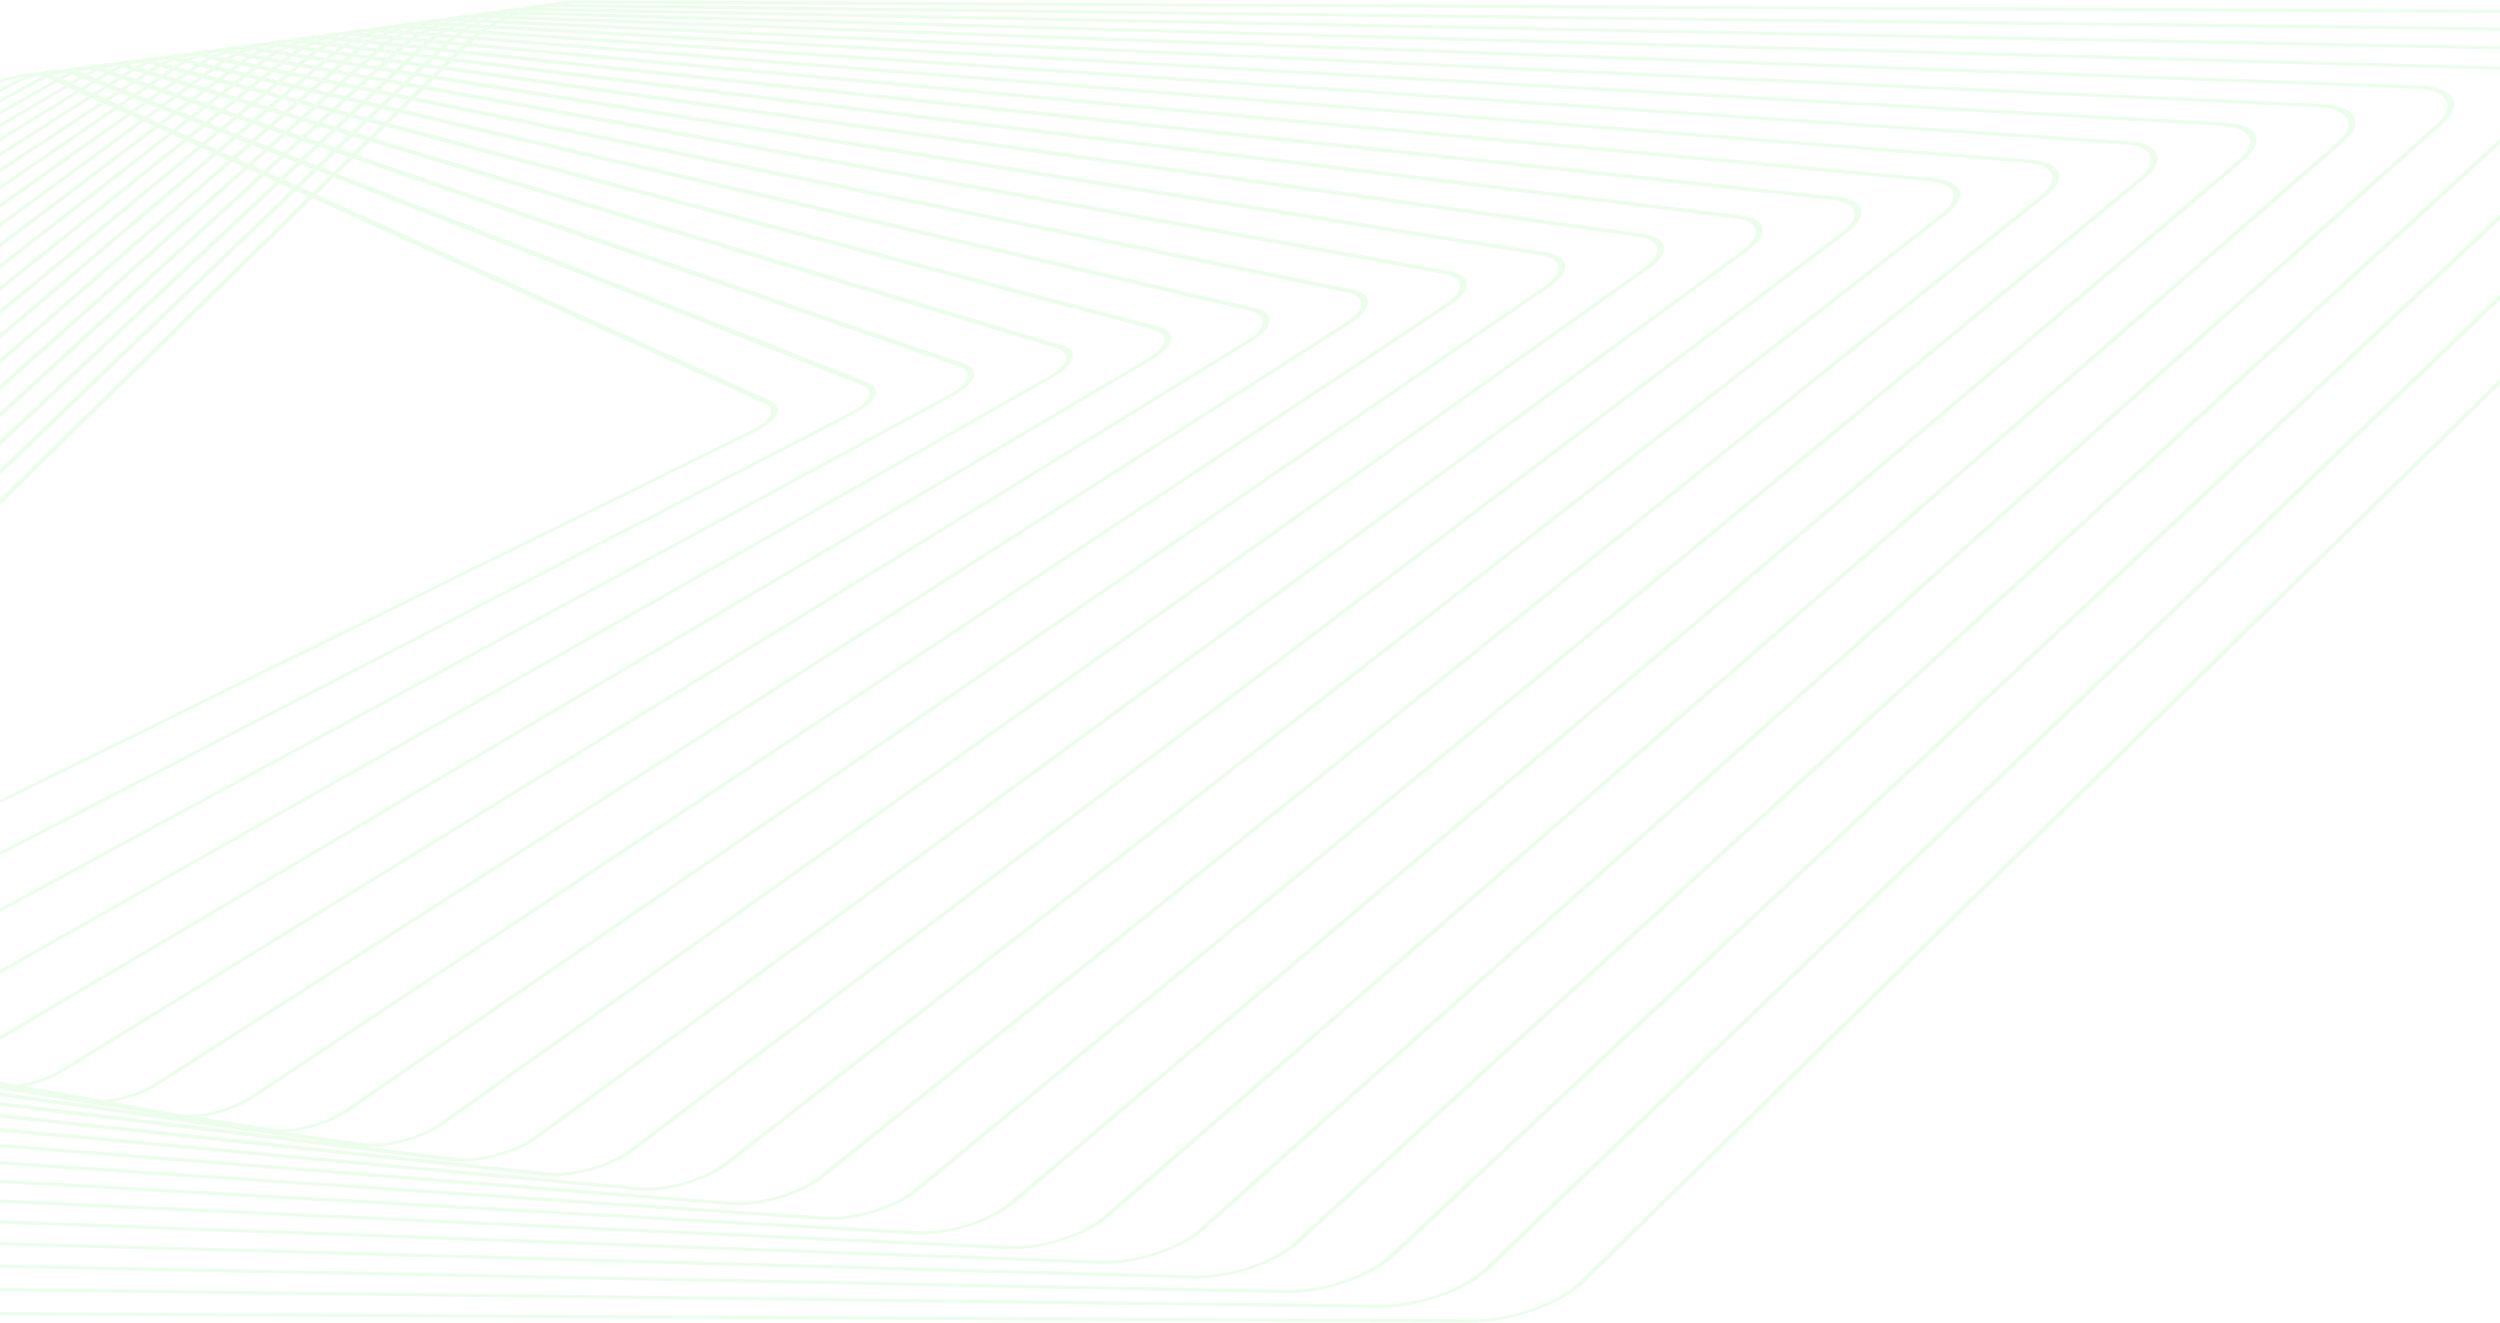 <svg width="1440" height="762" viewBox="0 0 1440 762" fill="none" xmlns="http://www.w3.org/2000/svg">
<path fill-rule="evenodd" clip-rule="evenodd" d="M-677.774 379.025C-686.124 383.136 -691.016 388.19 -690.504 392.209C-690.268 394.024 -688.91 395.548 -686.579 396.61L-675.539 401.622C-678.179 404.162 -679.518 406.71 -679.241 408.924C-678.971 410.955 -677.366 412.606 -674.573 413.709L-663.974 417.881C-666.864 420.57 -668.309 423.271 -668.013 425.642L-668.014 425.635C-667.726 427.892 -665.853 429.68 -662.586 430.805L-652.526 434.26C-655.598 437.078 -657.149 439.916 -656.835 442.373L-656.852 442.377C-656.529 444.856 -654.373 446.769 -650.598 447.907L-641.244 450.722C-644.442 453.634 -646.02 456.547 -645.693 459.107C-645.349 461.826 -642.893 463.86 -638.594 464.999L-630.038 467.261C-633.298 470.252 -634.915 473.242 -634.584 475.857C-634.212 478.764 -631.388 480.979 -626.607 482.095L-618.951 483.878C-622.228 486.923 -623.853 489.969 -623.51 492.609C-623.118 495.749 -619.959 498.082 -614.622 499.184L-607.939 500.555C-611.178 503.634 -612.783 506.71 -612.451 509.373C-612.02 512.755 -608.527 515.2 -602.619 516.268L-597.014 517.282C-600.214 520.38 -601.75 523.431 -601.411 526.135L-601.413 526.128C-600.958 529.757 -597.129 532.326 -590.634 533.357L-586.154 534.071C-589.257 537.168 -590.74 540.21 -590.404 542.906C-589.91 546.777 -585.73 549.453 -578.649 550.446L-575.354 550.907C-578.329 553.99 -579.747 557.01 -579.415 559.681C-578.894 563.741 -574.253 566.609 -566.664 567.536L-564.597 567.789C-567.434 570.842 -568.78 573.829 -568.443 576.462C-567.897 580.774 -562.869 583.747 -554.68 584.618L-553.865 584.705C-556.55 587.719 -557.817 590.662 -557.486 593.253L-557.469 593.249C-556.91 597.726 -551.696 600.778 -543.167 601.661C-545.678 604.617 -546.854 607.497 -546.53 610.038C-545.959 614.538 -540.873 617.62 -532.485 618.609C-534.86 621.51 -535.935 624.3 -535.609 626.832C-535.024 631.361 -530.056 634.478 -521.795 635.571C-524.014 638.413 -525.006 641.143 -524.687 643.626L-524.706 643.624C-524.122 648.191 -519.24 651.34 -511.11 652.529C-513.193 655.316 -514.113 657.992 -513.799 660.43L-513.782 660.425C-513.217 664.949 -508.325 668.179 -500.387 669.476C-502.334 672.211 -503.191 674.835 -502.895 677.228L-502.912 677.233C-502.322 681.779 -497.52 685.047 -489.683 686.433C-491.514 689.116 -492.308 691.686 -492.007 694.032C-491.43 698.618 -486.708 701.913 -478.972 703.38C-480.693 706.012 -481.432 708.536 -481.137 710.84L-481.154 710.844C-480.565 715.461 -475.907 718.793 -468.259 720.339C-469.87 722.918 -470.556 725.388 -470.266 727.648C-469.677 732.297 -465.101 735.667 -457.553 737.29C-459.063 739.821 -459.703 742.247 -459.427 744.472L-459.429 744.465C-458.555 751.277 -449.392 755.383 -434.912 755.453L846.797 761.814C858.023 761.87 871.054 759.51 883.48 755.152C895.907 750.801 906.232 744.985 912.562 738.772L1635.24 29.982C1639.75 25.563 1641.87 21.25 1641.41 17.508C1640.55 10.698 1631.39 6.585 1616.91 6.514L335.201 0.153C328.736 0.121 321.674 0.893 314.473 2.384C309.766 2.685 304.827 3.373 299.82 4.417C295.062 4.715 290.112 5.419 285.165 6.459C280.467 6.737 275.511 7.424 270.477 8.49C265.808 8.756 260.871 9.439 255.85 10.509C251.146 10.768 246.211 11.464 241.277 12.521C236.585 12.758 231.58 13.446 226.479 14.556C221.89 14.781 216.984 15.454 211.975 16.546C207.333 16.754 202.346 17.437 197.249 18.563C192.665 18.759 187.722 19.435 182.658 20.561C177.998 20.744 173.014 21.438 168.033 22.554C163.392 22.718 158.406 23.409 153.421 24.534C148.87 24.674 143.888 25.343 138.752 26.516C134.164 26.646 129.185 27.331 124.206 28.474C119.705 28.57 114.713 29.228 109.538 30.432C105.291 30.51 100.577 31.108 95.674 32.211C95.415 32.269 95.156 32.329 94.898 32.389C90.365 32.457 85.354 33.135 80.341 34.32C75.821 34.362 70.786 35.035 65.748 36.238C61.253 36.255 56.208 36.923 51.156 38.142C46.696 38.136 41.651 38.796 36.596 40.028C32.169 39.996 27.122 40.648 22.058 41.891C13.794 41.779 3.199 44.141 -5.51 48.423L-677.774 379.025ZM15.005 44.015C8.985 44.666 2.261 46.518 -3.5 49.349L-675.731 379.942C-682.887 383.459 -687.068 387.784 -686.624 391.221C-686.433 392.774 -685.272 394.077 -683.267 394.982L-673.135 399.583C-671.435 398.296 -669.414 397.035 -667.117 395.848L7.55 47.24C9.904 46.024 12.418 44.944 15.005 44.015ZM-670.985 400.559C-669.368 399.237 -667.339 397.931 -664.946 396.693L9.686 48.089C13.185 46.283 17.09 44.828 21.02 43.783C22.249 43.834 23.41 43.953 24.48 44.144C23.149 44.74 21.854 45.377 20.609 46.051L-650.913 409.672L-670.985 400.559ZM-673.211 402.679C-674.815 404.506 -675.581 406.307 -675.378 407.941C-675.158 409.688 -673.77 411.11 -671.375 412.061L-661.593 415.911C-660.106 414.805 -658.382 413.715 -656.442 412.666L-654.056 411.374L-673.211 402.679ZM-652.032 412.293L-654.161 413.445C-656.157 414.526 -657.891 415.657 -659.33 416.802L-638.117 425.153L-631.702 421.522L-652.032 412.293ZM-629.676 422.442L-635.963 426.001L-614.82 434.323L-609.901 431.419L-629.676 422.442ZM-606.908 429.651L-626.61 420.706L32.872 47.391L37.149 49.332L-606.908 429.651ZM-607.857 432.346L-612.651 435.177L-592.13 443.255L-588.603 441.087L-607.857 432.346ZM-585.679 439.29L-604.865 430.579L39.197 50.262L43.77 52.338L-585.679 439.29ZM-586.545 442.021L-589.949 444.114L-569.988 451.971L-567.761 450.548L-586.545 442.021ZM-564.904 448.723L-583.622 440.224L45.827 53.272L50.68 55.475L-564.904 448.723ZM-565.694 451.487L-567.801 452.832L-548.362 460.485L-547.35 459.814L-565.694 451.487ZM-544.555 457.962L-562.837 449.661L52.746 56.414L57.846 58.729L-544.555 457.962ZM-545.268 460.759L-546.161 461.351L-529.628 467.859L-545.268 460.759ZM-524.597 467.023L-542.474 458.907L59.933 59.677L65.261 62.096L-524.597 467.023ZM-505.011 475.916L-522.506 467.973L67.347 63.043L72.903 65.565L-505.011 475.916ZM-485.773 484.65L-502.905 476.872L75.019 66.526L80.747 69.126L-485.773 484.65ZM-477.958 488.199L-483.64 485.619L82.886 70.098L88.801 72.783L-466.257 492.805L-477.958 488.199ZM-419.159 514.895L-423.663 512.85L-416.395 515.346L-412.292 516.962L-419.159 514.895ZM-422.199 516.627L-414.184 520.265L-415.603 521.437L-434.433 516.457L-431.251 513.903L-422.199 516.627ZM-448.564 504.659L-439.489 508.778L-449.849 505.661L-448.564 504.659ZM-451.812 503.184L-450.73 503.675L-452.322 504.917L-471.285 499.211L-468.818 497.344L-451.812 503.184ZM-481.348 489.776L-476.745 491.866L-487.242 488.261L-486.527 487.737L-481.348 489.776ZM-411.992 521.261L-406.023 523.97L-413.03 522.117L-411.992 521.261ZM-393.906 526.361L-401.88 522.741L-392.843 525.46L-393.906 526.361ZM-389.614 528.309L-391.692 527.366L-390.335 526.214L-383.773 528.188L-373.731 532.142L-374.056 532.424L-389.614 528.309ZM-392.69 530.023L-394.317 529.592L-398.173 532.862L-379.542 537.201L-378.629 536.406L-392.69 530.023ZM-376.398 537.419L-376.864 537.824L-374.072 538.475L-376.398 537.419ZM-360.017 541.747L-374.051 535.375L-373.678 535.05L-356.026 539.718L-358.654 542.065L-360.017 541.747ZM-363.077 543.466L-361.185 544.325L-365.305 548.003L-384.12 544.141L-379.067 539.742L-363.077 543.466ZM-358.929 545.349L-343.935 552.156L-344.144 552.347L-362.538 548.571L-358.929 545.349ZM-341.666 550.079L-349.025 546.738L-340.248 548.782L-341.666 550.079ZM-330.508 555.146L-339.4 551.108L-337.546 549.411L-320.043 553.488L-323.374 556.61L-330.508 555.146ZM-333.544 556.872L-326.882 559.897L-330.437 563.228L-348.979 559.874L-343.472 554.835L-333.544 556.872ZM-324.603 560.931L-312.328 566.503L-327.602 563.741L-324.603 560.931ZM-307.816 565.448L-321.062 559.434L-304.985 562.734L-307.816 565.448ZM-300.965 568.559L-305.523 566.489L-302.202 563.305L-286.258 566.577L-285.074 567.044L-288.853 570.75L-300.965 568.559ZM-303.992 570.288L-308.612 569.452L-314.5 575.099L-296.25 578.005L-293.321 575.132L-303.992 570.288ZM-291.159 573.011L-292.631 572.343L-290.812 572.672L-291.159 573.011ZM-291.003 576.184L-293.334 578.469L-281.99 580.275L-291.003 576.184ZM-271.47 581.951L-288.841 574.063L-287.95 573.19L-253.745 579.377L-247.947 581.66C-252.073 582.85 -256.262 583.574 -260.046 583.77L-271.47 581.951ZM-274.44 583.703L-273.782 584.002C-270.922 585.304 -266.853 585.824 -262.225 585.648L-221.238 592.174L-220.433 592.491C-217.728 593.555 -214.145 594.019 -210.111 593.946L-167.966 600.656L-167.049 600.971C-164.565 601.826 -161.461 602.235 -158.004 602.242L-114.763 609.127L-113.702 609.446C-111.477 610.117 -108.834 610.469 -105.929 610.534L-61.413 617.622L-60.303 617.915C-58.4 618.42 -56.235 618.716 -53.89 618.82L-8.408 626.062L-6.974 626.396C-5.383 626.765 -3.634 627.003 -1.769 627.119L45.006 634.566L46.424 634.857C47.597 635.097 48.843 635.272 50.151 635.385L92.686 642.158L-301.991 586.96L-295.286 580.384L-274.44 583.703ZM-254.078 584.72C-251.27 584.206 -248.4 583.491 -245.58 582.591L-230.73 588.437L-254.078 584.72ZM-238.474 579.862L-217.439 583.667L-234.347 577.861L-236.956 579.144C-237.456 579.39 -237.962 579.629 -238.474 579.862ZM-230.074 575.76L-216.197 578.608L-228.4 574.937L-230.074 575.76ZM-230.889 574.25L-232.815 575.197L-235.93 574.558L-249.341 569.953L-230.889 574.25ZM-223.118 572.339L-182.338 583.123L-180.031 583.66L490.301 237.288C497.274 233.683 501.162 229.489 500.733 226.041L500.716 226.046C500.496 224.298 499.108 222.877 496.715 221.932L192.366 102.115L182.222 112.064L444.115 230.963C446.446 232.026 447.804 233.549 448.039 235.358C448.55 239.377 443.677 244.433 435.291 248.547L-223.118 572.339ZM180.038 114.206L440.785 232.589C442.789 233.495 443.967 234.793 444.159 236.346L444.177 236.348C444.605 239.79 440.423 244.114 433.268 247.639L-225.644 571.671L-265.463 561.141L-273.27 558.792L180.038 114.206ZM179.901 111.01L189.943 101.161L182.663 98.295L172.777 107.776L179.901 111.01ZM170.56 109.903L177.716 113.152L-275.864 558.011L-291.711 553.243L170.56 109.903ZM170.484 106.735L180.268 97.352L173.078 94.521L163.452 103.542L170.484 106.735ZM161.2 105.653L168.267 108.862L-294.282 552.469L-310.4 547.62L161.2 105.653ZM161.174 102.508L170.696 93.584L163.606 90.792L154.242 99.361L161.174 102.508ZM151.953 101.455L158.921 104.619L-312.96 546.849L-329.355 541.916L151.953 101.455ZM151.969 98.329L161.228 89.856L154.236 87.103L145.138 95.228L151.969 98.329ZM142.812 97.305L149.681 100.423L-331.907 541.148L-342.554 537.945L-348.393 535.94L142.812 97.305ZM142.891 94.207L151.883 86.177L144.998 83.466L136.167 91.155L142.891 94.207ZM133.802 93.214L140.564 96.285L-350.85 535.096L-367.259 529.461L133.802 93.214ZM133.935 90.142L142.659 82.546L135.905 79.887L127.343 87.149L133.935 90.142ZM124.937 89.189L131.57 92.201L-369.693 528.626L-386.41 522.885L124.937 89.189ZM125.119 86.139L133.573 78.969L126.936 76.356L118.645 83.2L125.119 86.139ZM116.197 85.221L122.713 88.18L-388.829 522.055L-405.867 516.204L116.197 85.221ZM116.447 82.202L124.629 75.448L118.119 72.885L110.101 79.321L116.447 82.202ZM107.608 81.322L113.999 84.224L-408.266 515.38L-413.291 513.655L-425.134 508.993L107.608 81.322ZM107.928 78.335L115.837 71.986L109.476 69.482L101.732 75.521L107.928 78.335ZM99.193 77.501L105.436 80.336L-427.421 508.092L-444.398 501.41L99.193 77.501ZM99.572 74.541L107.205 68.588L101.001 66.146L93.532 71.798L99.572 74.541ZM90.944 73.756L97.033 76.52L-446.675 500.513L-463.996 493.695L90.944 73.756ZM91.388 70.826L98.746 65.258L92.719 62.885L85.524 68.163L91.388 70.826ZM83.385 67.192L90.466 61.998L84.632 59.701L77.71 64.616L83.385 67.192ZM75.593 63.654L82.399 58.822L76.74 56.594L70.093 61.157L75.593 63.654ZM68.008 60.211L74.538 55.727L69.114 53.592L62.737 57.818L68.008 60.211ZM60.65 56.87L66.908 52.724L61.72 50.681L55.612 54.583L60.65 56.87ZM53.546 53.645L59.533 49.82L54.601 47.879L48.757 51.471L53.546 53.645ZM46.7 50.537L52.421 47.02L47.781 45.194L42.196 48.492L46.7 50.537ZM40.147 47.562L45.607 44.338L42.573 43.143C42.297 43.035 42.012 42.934 41.716 42.84C39.741 43.661 37.844 44.576 36.078 45.576L35.942 45.653L40.147 47.562ZM33.904 44.728C35.516 43.827 37.218 42.986 38.982 42.213C37.927 42.048 36.796 41.947 35.605 41.907C34.008 42.325 32.416 42.809 30.851 43.354C31.016 43.421 31.177 43.489 31.334 43.561L33.904 44.728ZM27.083 44.812C25.633 45.432 24.228 46.106 22.89 46.83L-648.889 410.591L-628.636 419.786L30.834 46.465L28.022 45.189C27.724 45.053 27.411 44.928 27.083 44.812ZM28.317 42.57C28.665 42.44 29.014 42.313 29.364 42.188C28.783 42.254 28.195 42.331 27.603 42.419C27.845 42.466 28.083 42.517 28.317 42.57ZM-236.634 577.075L-238.981 578.229C-239.768 578.616 -240.573 578.985 -241.392 579.334L-250.734 577.645L-270.778 569.755L-238.902 576.297L-236.634 577.075ZM-664.166 424.663C-664.395 422.875 -663.466 420.864 -661.557 418.833L-641.146 426.868L-645.767 429.484C-647.395 430.404 -648.864 431.354 -650.161 432.317L-659.469 429.121C-662.301 428.152 -663.916 426.612 -664.166 424.663ZM-643.376 430.197L-638.992 427.716L-617.775 436.068L-625.666 440.728L-647.8 433.128C-646.532 432.131 -645.05 431.146 -643.376 430.197ZM-623.381 441.513L-615.606 436.922L-595.014 445.029L-601.511 449.023L-623.381 441.513ZM-599.217 449.811L-592.834 445.887L-572.806 453.771L-578.007 457.094L-599.217 449.811ZM-575.708 457.883L-570.619 454.633L-551.117 462.31L-555.109 464.956L-575.708 457.883ZM-552.799 465.75L-548.916 463.176L-529.899 470.663L-532.764 472.63L-552.799 465.75ZM-530.447 473.425L-527.69 471.532L-509.128 478.84L-510.937 480.125L-530.447 473.425ZM-508.61 480.924L-506.907 479.714L-488.775 486.852L-489.595 487.453L-508.61 480.924ZM-350.928 538.204L-348.327 539.228L-341.904 540.926L-345.203 539.793L-350.817 538.104L-350.928 538.204ZM-337.605 546.363L-351.337 540.958L-353.401 540.412L-355.955 542.693L-338.131 546.844L-337.605 546.363ZM-370.884 533.263L-371.394 533.062L-371.452 533.112L-370.884 533.263ZM-333.856 547.84L-335.235 547.297L-335.428 547.473L-333.856 547.84ZM-328.779 546.923L-317.694 551.286L-316.502 550.169L-328.779 546.923ZM-320.6 557.179L-317.503 554.277L-302.377 560.232L-302.967 560.798L-320.6 557.179ZM-300.598 558.016L-300.221 558.164L-300.17 558.116L-300.598 558.016ZM-300.184 561.369L-299.981 561.175L-298.728 561.669L-300.184 561.369ZM-297.826 559.107L-283.248 564.846L-282.905 564.916L-280.614 562.67L-297.452 558.749L-297.826 559.107ZM-264.445 575.165L-282.655 567.996L-285.99 571.268L-264.445 575.165ZM-240.033 581.857L-218.282 590.419L-207.886 592.075C-204.574 591.977 -200.928 591.468 -197.26 590.597L-203.426 588.479L-240.033 581.857ZM-194.552 591.527C-196.872 592.173 -199.207 592.698 -201.498 593.092L-180.048 596.507L-194.552 591.527ZM-172.165 591.856L-187.379 589.104C-186.53 588.764 -185.692 588.407 -184.868 588.034L-172.165 591.856ZM-132.194 594.799L-177.411 584.27L492.455 238.139C500.423 234.016 505.073 229.006 504.579 225.062C504.326 223.027 502.721 221.376 499.929 220.273L194.491 100.031L203.372 91.32L552.642 211.262C555.474 212.231 557.091 213.777 557.34 215.72L557.338 215.713C557.774 219.116 554.047 223.302 547.349 226.926L-129.702 593.541C-130.51 593.979 -131.342 594.399 -132.194 594.799ZM200.857 90.457L192.068 99.077L184.822 96.225L193.478 87.923L200.857 90.457ZM190.991 87.068L182.427 95.282L175.272 92.465L183.702 84.565L190.991 87.068ZM181.226 83.715L172.891 91.527L165.837 88.751L174.037 81.246L181.226 83.715ZM171.564 80.397L163.459 87.814L156.505 85.077L164.473 77.962L171.564 80.397ZM162.025 77.121L154.153 84.151L147.307 81.456L155.04 74.723L162.025 77.121ZM152.605 73.887L144.969 80.535L138.256 77.893L145.754 71.534L152.605 73.887ZM143.323 70.699L135.924 76.975L129.33 74.379L136.589 68.387L143.323 70.699ZM134.183 67.56L127.024 73.471L120.558 70.926L127.577 65.292L134.183 67.56ZM125.195 64.474L118.277 70.028L111.964 67.542L118.741 62.257L125.195 64.474ZM116.368 61.443L109.693 66.648L103.539 64.226L110.073 59.281L116.368 61.443ZM107.715 58.471L101.284 63.338L95.309 60.986L101.601 56.371L107.715 58.471ZM99.242 55.561L93.055 60.099L87.276 57.823L93.324 53.529L99.242 55.561ZM90.985 52.726L85.043 56.944L79.442 54.739L85.246 50.755L90.985 52.726ZM82.937 49.962L77.24 53.873L71.877 51.761L77.44 48.074L82.937 49.962ZM75.123 47.279L69.671 50.892L64.547 48.876L69.87 45.475L75.123 47.279ZM67.571 44.685L62.359 48.014L57.495 46.099L62.402 43.083C62.462 43.046 62.522 43.009 62.583 42.972L67.571 44.685ZM59.818 42.473L55.315 45.241L50.787 43.459C52.543 42.511 54.414 41.641 56.355 40.857C56.618 40.932 56.874 41.012 57.123 41.097L60.291 42.185C60.133 42.281 59.975 42.377 59.818 42.473ZM53.49 40.271C51.806 40.994 50.177 41.775 48.625 42.608L45.788 41.491C45.708 41.459 45.628 41.428 45.547 41.398C47.072 40.88 48.623 40.418 50.177 40.015C51.338 40.045 52.447 40.129 53.49 40.271ZM43.699 40.351C43.43 40.446 43.162 40.543 42.895 40.641C42.713 40.602 42.529 40.566 42.343 40.531C42.797 40.465 43.25 40.405 43.699 40.351ZM-190.442 588.55C-189.381 588.162 -188.335 587.745 -187.313 587.299L-191.64 585.997L-218.927 580.397L-200.456 586.739L-190.442 588.55ZM-650.031 435.116C-652.164 437.305 -653.215 439.477 -652.974 441.383C-652.693 443.533 -650.816 445.19 -647.546 446.176L-638.876 448.785C-637.744 447.946 -636.481 447.113 -635.095 446.296L-628.616 442.47L-650.031 435.116ZM-626.33 443.255L-632.606 446.961C-634.03 447.801 -635.304 448.66 -636.417 449.525L-613.53 456.411L-604.386 450.79L-626.33 443.255ZM-602.092 451.578L-611.129 457.134L-588.655 463.896L-580.812 458.886L-602.092 451.578ZM-578.513 459.675L-586.252 464.619L-564.483 471.169L-557.848 466.771L-578.513 459.675ZM-555.538 467.565L-562.071 471.895L-540.95 478.25L-535.439 474.467L-555.538 467.565ZM-533.123 475.262L-538.534 478.977L-518.016 485.15L-513.554 481.982L-533.123 475.262ZM-511.227 482.781L-515.591 485.88L-495.636 491.884L-492.154 489.331L-511.227 482.781ZM-489.801 490.139L-493.186 492.621L-473.745 498.471L-471.183 496.532L-489.801 490.139ZM-271.353 562.394L-274.98 561.149L-268.755 562.795L-265.75 563.699L-271.353 562.394ZM-309.919 551.91L-297.976 556.011L-298.13 556.159L-315.256 552.171L-313.864 550.867L-309.919 551.91ZM-274.309 564.138L-255.905 570.458L-280.101 565.492L-277.875 563.308L-274.309 564.138ZM-165.06 598.894L-186.441 591.552L-153.182 597.568L-146.868 599.468C-149.962 600.043 -152.987 600.355 -155.762 600.374L-165.06 598.894ZM-148.887 601.469C-147.171 601.192 -145.43 600.842 -143.686 600.425L-130.473 604.401L-148.887 601.469ZM-136.489 598.31L-130.027 599.478L-135.622 597.999C-135.781 598.057 -135.94 598.115 -136.1 598.172C-136.229 598.218 -136.359 598.264 -136.489 598.31ZM-129.529 595.42L-94.136 603.662L-85.017 605.533C-81.488 604.367 -78.081 602.904 -75.054 601.191L604.399 216.57C610.838 212.923 614.424 208.747 613.998 205.385L613.999 205.392C613.736 203.236 611.858 201.58 608.57 200.591L213.241 81.641L205.452 89.28L555.76 209.578C559.027 210.703 560.916 212.486 561.204 214.743C561.695 218.674 557.369 223.529 549.634 227.719L-127.417 594.334C-128.106 594.708 -128.811 595.07 -129.529 595.42ZM202.937 88.417L210.642 80.859L203.184 78.615L195.593 85.895L202.937 88.417ZM193.105 85.04L200.612 77.841L193.242 75.624L185.852 82.55L193.105 85.04ZM183.377 81.7L190.682 74.854L183.413 72.666L176.225 79.244L183.377 81.7ZM173.752 78.394L180.853 71.896L173.682 69.738L166.7 75.973L173.752 78.394ZM164.253 75.132L171.147 68.976L164.083 66.85L157.309 72.748L164.253 75.132ZM154.874 71.911L161.559 66.091L154.63 64.006L148.065 69.573L154.874 71.911ZM145.635 68.739L152.109 63.247L145.297 61.198L138.945 66.442L145.635 68.739ZM136.539 65.615L142.801 60.447L136.117 58.436L129.98 63.363L136.539 65.615ZM127.598 62.545L133.644 57.691L127.115 55.727L121.193 60.345L127.598 62.545ZM118.82 59.53L124.649 54.985L118.282 53.069L112.577 57.386L118.82 59.53ZM110.219 56.577L115.829 52.331L109.646 50.471L104.158 54.495L110.219 56.577ZM101.799 53.685L107.19 49.732L101.207 47.932L95.939 51.673L101.799 53.685ZM93.599 50.869L98.769 47.198L92.969 45.453L87.92 48.919L93.599 50.869ZM85.611 48.126L90.561 44.728L85.009 43.058L80.177 46.26L85.611 48.126ZM77.861 45.465L82.59 42.33L77.35 40.753C76.745 41.102 76.157 41.459 75.588 41.822L72.674 43.684L77.861 45.465ZM70.375 42.894L72.911 41.274C73.571 40.852 74.254 40.438 74.957 40.033L71.673 39.045C71.456 38.98 71.234 38.918 71.008 38.859C69.147 39.589 67.345 40.394 65.64 41.268L70.375 42.894ZM63.354 40.483C64.849 39.712 66.409 38.987 68.017 38.311C66.997 38.19 65.921 38.12 64.802 38.099C63.281 38.487 61.765 38.93 60.27 39.424L63.354 40.483ZM57.5 38.694C57.693 38.624 57.887 38.556 58.081 38.488C57.755 38.529 57.427 38.573 57.097 38.62C57.233 38.644 57.367 38.668 57.5 38.694ZM-138.385 597.268C-138.846 597.423 -139.31 597.572 -139.774 597.715L-150.137 595.841L-163.999 591.67L-144.152 595.743L-138.385 597.268ZM-641.83 458.123C-642.089 456.09 -640.974 453.805 -638.669 451.496L-616.423 458.19L-624.422 463.107C-625.619 463.843 -626.72 464.591 -627.72 465.344L-635.636 463.25C-639.395 462.26 -641.535 460.487 -641.83 458.123ZM-621.838 463.717L-614.022 458.912L-591.473 465.696L-601.695 472.226L-625.172 466.018C-624.181 465.243 -623.067 464.473 -621.838 463.717ZM-599.194 472.887L-589.07 466.419L-567.232 472.99L-576.237 478.958L-599.194 472.887ZM-573.73 479.621L-564.819 473.716L-543.632 480.091L-551.508 485.498L-573.73 479.621ZM-549 486.161L-541.216 480.818L-520.635 487.01L-527.46 491.857L-549 486.161ZM-524.945 492.522L-518.21 487.74L-498.195 493.762L-504.042 498.05L-524.945 492.522ZM-501.503 498.721L-495.746 494.499L-476.248 500.365L-481.178 504.096L-501.503 498.721ZM-478.631 504.769L-473.788 501.105L-454.771 506.827L-458.843 510.002L-478.631 504.769ZM-456.284 510.679L-452.298 507.571L-433.73 513.157L-436.997 515.779L-456.284 510.679ZM-191.093 583.518L-188.55 584.283L-183.825 585.253L-185.17 584.897L-191.093 583.518ZM-131.153 601.553L-111.815 607.371L-103.672 608.668C-101.53 608.702 -99.229 608.558 -96.851 608.251L-102.755 606.69L-131.153 601.553ZM-93.009 609.267C-94.106 609.487 -95.198 609.68 -96.279 609.845L-82.565 612.029L-93.009 609.267ZM-37.126 615.363L-81.961 606.161C-78.681 604.96 -75.531 603.538 -72.676 601.922L606.776 217.295C614.202 213.096 618.338 208.277 617.844 204.406C617.538 201.922 615.365 200.014 611.589 198.876L215.285 79.637L222.119 72.934L664.514 189.916C668.253 190.904 670.395 192.684 670.691 195.047L670.689 195.041C671.12 198.423 667.762 202.494 661.466 206.21L-20.388 608.844C-25.256 611.717 -31.2 613.962 -37.126 615.363ZM219.444 72.227L212.686 78.855L205.262 76.622L211.919 70.237L219.444 72.227ZM209.271 69.537L202.69 75.848L195.357 73.642L201.835 67.571L209.271 69.537ZM199.198 66.873L192.797 72.871L185.566 70.696L191.862 64.933L199.198 66.873ZM189.224 64.236L183.006 69.925L175.875 67.78L181.987 62.322L189.224 64.236ZM179.372 61.631L173.34 67.017L166.318 64.904L172.243 59.745L179.372 61.631ZM169.638 59.057L163.794 64.145L156.908 62.073L162.645 57.208L169.638 59.057ZM160.042 56.519L154.387 61.315L147.621 59.279L153.167 54.701L160.042 56.519ZM150.586 54.019L145.125 58.528L138.489 56.531L143.841 52.235L150.586 54.019ZM141.283 51.559L136.016 55.787L129.537 53.838L134.694 49.817L141.283 51.559ZM132.142 49.142L127.071 53.096L120.757 51.196L125.717 47.443L132.142 49.142ZM123.177 46.771L118.304 50.458L112.176 48.614L116.939 45.121L123.177 46.771ZM114.393 44.448L109.72 47.876L103.797 46.093L108.36 42.853L114.393 44.448ZM105.831 42.184L101.359 45.36L95.62 43.633L99.983 40.638L105.831 42.184ZM97.482 39.977L93.212 42.908L87.725 41.258L88.758 40.573C89.809 39.876 90.929 39.202 92.107 38.555L97.482 39.977ZM85.986 40.08L85.306 40.53L80.497 39.083C82.128 38.285 83.85 37.539 85.64 36.855C85.837 36.9 86.031 36.949 86.223 36.999L89.605 37.894C88.335 38.596 87.125 39.327 85.986 40.08ZM82.516 36.347C80.985 36.979 79.505 37.651 78.087 38.358L75.014 37.433C76.465 36.967 77.934 36.547 79.406 36.177C80.483 36.19 81.523 36.246 82.516 36.347ZM72.436 36.62C72.387 36.637 72.339 36.654 72.29 36.67C72.232 36.691 72.174 36.711 72.116 36.732L72.056 36.721L71.995 36.711C71.962 36.705 71.927 36.699 71.893 36.693C72.011 36.677 72.129 36.661 72.246 36.645C72.309 36.636 72.373 36.628 72.436 36.62ZM-627.391 467.961C-629.819 470.376 -631.005 472.768 -630.738 474.878C-630.417 477.423 -627.932 479.354 -623.742 480.335L-616.691 481.977C-615.791 481.287 -614.808 480.602 -613.747 479.925L-604.496 474.015L-627.391 467.961ZM-601.995 474.676L-611.07 480.474C-612.161 481.171 -613.158 481.879 -614.055 482.591L-590.126 488.163L-578.965 480.766L-601.995 474.676ZM-576.458 481.429L-587.531 488.768L-564.19 494.203L-554.168 487.323L-576.458 481.429ZM-551.659 487.987L-561.595 494.807L-539.019 500.064L-530.055 493.699L-551.659 487.987ZM-527.54 494.364L-536.42 500.67L-514.555 505.761L-506.575 499.908L-527.54 494.364ZM-504.037 500.58L-511.934 506.372L-490.715 511.313L-483.654 505.969L-504.037 500.58ZM-481.106 506.643L-488.086 511.925L-467.466 516.726L-461.264 511.89L-481.106 506.643ZM-458.705 512.567L-464.827 517.341L-444.762 522.013L-439.365 517.681L-458.705 512.567ZM-436.801 518.359L-442.12 522.629L-422.563 527.183L-417.922 523.351L-436.801 518.359ZM-415.348 524.031L-419.913 527.8L-400.839 532.241L-396.908 528.907L-415.348 524.031ZM-99.841 604.938L-101.541 604.489L-97.336 605.352L-96.573 605.53L-99.841 604.938ZM-58.599 615.845L-72.57 612.15L-52.745 615.736L-47.622 616.929C-48.971 617.003 -50.28 617.017 -51.531 616.97L-58.599 615.845ZM-43.613 618.231C-43.294 618.185 -42.975 618.137 -42.654 618.086L-38.62 619.026L-43.613 618.231ZM-33.616 616.083L0.597 623.106L10.069 624.819C18.393 623.668 27.471 620.683 34.263 616.507L718.518 195.862C724.592 192.126 727.825 188.06 727.401 184.705L727.418 184.701C727.097 182.156 724.61 180.218 720.439 179.239L230.132 65.076L224.139 70.953L667.456 188.179C671.755 189.318 674.211 191.352 674.554 194.064C675.05 197.942 671.186 202.614 663.973 206.877L-17.898 609.515C-22.524 612.247 -28.003 614.484 -33.616 616.083ZM221.464 70.246L227.387 64.436L219.808 62.672L213.975 68.266L221.464 70.246ZM211.326 67.565L217.089 62.039L209.599 60.295L203.929 65.609L211.326 67.565ZM201.291 64.912L206.89 59.664L199.501 57.943L193.995 62.982L201.291 64.912ZM191.356 62.285L196.789 57.312L189.498 55.614L184.16 60.382L191.356 62.285ZM181.545 59.69L186.811 54.989L179.627 53.316L174.459 57.816L181.545 59.69ZM171.854 57.128L176.948 52.692L169.903 51.052L164.906 55.29L171.854 57.128ZM162.302 54.602L167.223 50.428L160.297 48.815L155.474 52.796L162.302 54.602ZM152.894 52.114L157.639 48.196L150.843 46.614L146.197 50.343L152.894 52.114ZM143.64 49.667L148.207 46L141.57 44.455L137.103 47.938L143.64 49.667ZM134.55 47.264L138.938 43.842L132.467 42.335L128.18 45.579L134.55 47.264ZM125.639 44.907L129.845 41.725L123.564 40.262L119.459 43.273L125.639 44.907ZM116.913 42.6L120.935 39.65L114.862 38.236L110.941 41.02L116.913 42.6ZM108.411 40.352L112.171 37.682L112.248 37.628L106.845 36.369C105.362 37.145 103.954 37.966 102.641 38.826L108.411 40.352ZM100.15 38.167C101.441 37.331 102.811 36.529 104.246 35.764L100.755 34.952C100.598 34.915 100.44 34.88 100.279 34.846C98.578 35.481 96.934 36.169 95.367 36.903L100.15 38.167ZM92.828 36.231C94.177 35.582 95.578 34.962 97.022 34.377C96.044 34.292 95.025 34.248 93.975 34.243C92.552 34.597 91.147 34.992 89.77 35.422L92.828 36.231ZM86.727 34.752L86.734 34.75L86.722 34.751L86.727 34.752ZM-619.647 491.626C-619.92 489.463 -618.706 486.999 -616.223 484.513L-592.836 489.959L-603.073 496.743C-604.026 497.374 -604.913 498.013 -605.731 498.655L-611.835 497.402C-616.526 496.435 -619.292 494.386 -619.647 491.626ZM-600.317 497.241L-590.241 490.564L-566.83 496.016L-578.744 504.194L-603.014 499.213C-602.197 498.55 -601.297 497.891 -600.317 497.241ZM-576.068 504.743L-564.235 496.62L-541.594 501.892L-552.439 509.593L-576.068 504.743ZM-549.762 510.143L-538.995 502.498L-517.068 507.604L-526.921 514.831L-549.762 510.143ZM-524.223 515.385L-514.447 508.215L-493.169 513.17L-502.098 519.926L-524.223 515.385ZM-499.393 520.481L-490.541 513.782L-469.865 518.597L-477.93 524.887L-499.393 520.481ZM-475.217 525.443L-467.226 519.211L-447.108 523.896L-454.366 529.723L-475.217 525.443ZM-451.652 530.28L-444.466 524.512L-424.859 529.078L-431.36 534.445L-451.652 530.28ZM-428.639 535.004L-422.209 529.695L-403.087 534.148L-408.878 539.06L-428.639 535.004ZM-406.142 539.621L-400.421 534.769L-381.745 539.118L-386.866 543.578L-406.142 539.621ZM-5.868 624.216L-5.534 624.294L-4.731 624.422L-5.868 624.216ZM58.633 633.603L14.616 625.642C22.504 623.955 30.529 620.979 36.826 617.108L721.083 196.469C728.023 192.201 731.731 187.557 731.245 183.72C730.892 180.815 728.05 178.598 723.27 177.489L232.128 63.118L237.391 57.957L776.331 168.57C781.02 169.531 783.789 171.587 784.143 174.347L784.16 174.342C784.58 177.677 781.455 181.742 775.583 185.495L88.925 624.146C80.626 629.452 68.649 633.025 58.633 633.603ZM234.582 57.38L229.383 62.479L221.841 60.722L226.957 55.815L234.582 57.38ZM224.174 55.244L219.122 60.089L211.67 58.354L216.639 53.697L224.174 55.244ZM213.865 53.128L208.961 57.723L201.612 56.011L206.43 51.602L213.865 53.128ZM203.652 51.032L198.9 55.38L191.651 53.692L196.316 49.526L203.652 51.032ZM193.561 48.961L188.964 53.066L181.824 51.404L186.334 47.477L193.561 48.961ZM183.586 46.913L179.145 50.78L172.145 49.15L176.497 45.459L183.586 46.913ZM173.748 44.894L169.466 48.526L162.588 46.924L166.779 43.464L173.748 44.894ZM164.05 42.904L159.93 46.305L153.185 44.734L157.213 41.501L164.05 42.904ZM154.505 40.945L150.549 44.121L143.964 42.587L147.828 39.574L154.505 40.945ZM145.123 39.019L141.333 41.974L134.917 40.48L138.614 37.683L145.123 39.019ZM135.917 37.13L132.296 39.87L126.074 38.421L128.236 36.835C128.693 36.5 129.164 36.169 129.649 35.843L135.917 37.13ZM125.262 36.477L123.445 37.809L117.568 36.44C118.837 35.661 120.189 34.91 121.611 34.194L126.957 35.291C126.374 35.68 125.809 36.075 125.262 36.477ZM118.885 33.634C117.518 34.341 116.21 35.076 114.973 35.836L110.229 34.731C111.752 34.05 113.328 33.414 114.94 32.827C115.062 32.85 115.184 32.874 115.304 32.899L118.885 33.634ZM111.565 32.394C110.201 32.936 108.865 33.509 107.567 34.112L104.537 33.406C105.869 33 107.225 32.626 108.599 32.288C109.623 32.288 110.613 32.323 111.565 32.394ZM-605.138 501.13C-607.638 503.674 -608.863 506.194 -608.588 508.39C-608.216 511.376 -605.134 513.535 -599.924 514.483L-594.867 515.397C-594.097 514.779 -593.263 514.161 -592.366 513.546L-581.383 506.006L-605.138 501.13ZM-578.707 506.555L-589.549 513.998C-590.469 514.63 -591.315 515.265 -592.084 515.901L-567.568 520.335L-555.01 511.418L-578.707 506.555ZM-552.333 511.968L-564.818 520.833L-540.982 525.144L-529.427 516.669L-552.333 511.968ZM-526.729 517.223L-538.212 525.645L-515.165 529.814L-504.543 521.776L-526.729 517.223ZM-501.839 522.331L-512.39 530.316L-490.07 534.353L-480.318 526.748L-501.839 522.331ZM-477.604 527.305L-487.288 534.856L-465.639 538.772L-456.699 531.596L-477.604 527.305ZM-453.984 532.153L-462.857 539.276L-441.821 543.081L-433.641 536.328L-453.984 532.153ZM-430.92 536.887L-439.034 543.585L-418.576 547.285L-411.11 540.953L-430.92 536.887ZM-408.374 541.514L-415.775 547.792L-395.847 551.396L-389.051 545.48L-408.374 541.514ZM-386.305 546.044L-393.037 551.905L-373.609 555.419L-367.445 549.915L-386.305 546.044ZM-364.678 550.482L-370.779 555.931L-351.809 559.362L-346.241 554.266L-364.678 550.482ZM64.335 634.635C73.921 633.053 84.093 629.499 91.604 624.701L778.277 186.038C784.948 181.778 788.499 177.155 788.023 173.359C787.632 170.219 784.472 167.886 779.136 166.791L239.375 56.01L243.988 51.486L832.258 157.9C837.467 158.841 840.55 161.007 840.922 163.993L840.924 164C841.358 167.316 838.341 171.381 832.653 175.148L143.593 631.805C133.085 638.768 116.245 643.039 104.755 641.854L100.522 641.18L64.335 634.635ZM236.567 55.434L241.12 50.967L233.457 49.581L228.979 53.876L236.567 55.434ZM226.196 53.305L230.615 49.067L223.042 47.697L218.699 51.767L226.196 53.305ZM215.925 51.197L220.207 47.184L212.735 45.833L208.531 49.68L215.925 51.197ZM205.752 49.109L209.894 45.319L202.522 43.985L198.459 47.612L205.752 49.109ZM195.704 47.047L199.704 43.475L192.44 42.161L188.521 45.573L195.704 47.047ZM185.773 45.009L189.628 41.653L182.504 40.364L178.732 43.564L185.773 45.009ZM175.982 42.999L179.689 39.855L172.685 38.588L169.062 41.579L175.982 42.999ZM166.333 41.019L169.89 38.082L163.019 36.84L159.548 39.626L166.333 41.019ZM156.84 39.071L160.244 36.337L153.535 35.124L150.217 37.711L156.84 39.071ZM147.512 37.156L150.761 34.622L144.443 33.479C143.359 34.163 142.333 34.869 141.373 35.595L141.061 35.832L147.512 37.156ZM138.364 35.279L138.371 35.273C139.41 34.487 140.518 33.722 141.686 32.981L136.381 32.021C135.031 32.673 133.731 33.358 132.493 34.073L138.364 35.279ZM129.797 33.52C130.992 32.823 132.241 32.151 133.533 31.506L129.851 30.84C129.82 30.834 129.789 30.828 129.757 30.823C129.708 30.814 129.658 30.805 129.608 30.797C128.064 31.346 126.563 31.935 125.116 32.559L129.797 33.52ZM122.305 31.983C123.529 31.43 124.79 30.901 126.082 30.396C125.171 30.34 124.228 30.315 123.256 30.32C121.947 30.637 120.64 30.989 119.344 31.375L122.305 31.983ZM-597.548 525.151C-597.834 522.897 -596.649 520.373 -594.154 517.8L-570.119 522.147L-581.691 530.364C-582.541 530.967 -583.332 531.573 -584.064 532.178L-587.997 531.552C-593.742 530.634 -597.14 528.359 -597.548 525.151ZM-578.798 530.759L-567.37 522.645L-543.469 526.968L-556.546 536.56L-581.216 532.632C-580.482 532.007 -579.675 531.382 -578.798 530.759ZM-553.708 537.012L-540.698 527.469L-517.59 531.649L-529.723 540.831L-553.708 537.012ZM-526.882 541.283L-514.815 532.151L-492.437 536.199L-503.691 544.975L-526.882 541.283ZM-500.845 545.429L-489.655 536.703L-467.951 540.629L-478.385 549.005L-500.845 545.429ZM-475.541 549.458L-465.169 541.132L-444.081 544.947L-453.748 552.928L-475.541 549.458ZM-450.9 553.381L-441.294 545.451L-420.787 549.16L-429.736 556.751L-450.9 553.381ZM-426.876 557.206L-417.986 549.667L-398.011 553.28L-406.285 560.485L-426.876 557.206ZM-403.416 560.942L-395.2 553.789L-375.728 557.311L-383.369 564.134L-403.416 560.942ZM-380.48 564.594L-372.898 557.823L-353.886 561.262L-360.928 567.707L-380.48 564.594ZM-358.04 568.167L-351.055 561.774L-332.472 565.136L-338.95 571.206L-358.04 568.167ZM-336.059 571.666L-329.637 565.649L-311.454 568.938L-317.398 574.638L-336.059 571.666ZM155.803 649.982L114.536 643.412C125.574 642.048 137.804 637.959 146.347 632.296L835.407 175.639C841.842 171.371 845.269 166.761 844.784 163.003C844.354 159.627 840.86 157.176 834.952 156.107L245.951 49.562L249.99 45.6L888.182 147.215C893.944 148.129 897.324 150.401 897.733 153.616L897.75 153.612C898.191 156.962 895.333 160.933 889.751 164.765L198.29 639.434C186.985 647.188 167.948 651.914 155.803 649.982ZM247.067 45.135L243.083 49.043L235.457 47.663L239.371 43.91L247.067 45.135ZM236.473 43.448L232.614 47.149L225.08 45.786L228.868 42.237L236.473 43.448ZM225.977 41.777L222.246 45.273L214.814 43.929L218.472 40.582L225.977 41.777ZM215.575 40.121L211.974 43.416L204.644 42.09L208.17 38.942L215.575 40.121ZM205.294 38.484L201.827 41.58L194.607 40.274L197.998 37.322L205.294 38.484ZM195.127 36.865L191.796 39.765L184.719 38.485L187.973 35.726L195.127 36.865ZM185.097 35.268L181.904 37.976L174.95 36.718L178.064 34.148L185.097 35.268ZM175.207 33.693L172.155 36.213L165.336 34.979L167.664 33.111C167.878 32.939 168.097 32.767 168.319 32.596L175.207 33.693ZM164.571 32.864L162.562 34.477L155.961 33.283C156.986 32.554 158.08 31.842 159.235 31.15L165.49 32.146C165.177 32.384 164.871 32.623 164.571 32.864ZM156.39 30.697C155.272 31.376 154.207 32.073 153.202 32.784L147.413 31.737C148.606 31.085 149.85 30.458 151.135 29.86L156.39 30.697ZM148.174 29.389C146.954 29.981 145.769 30.596 144.627 31.233L140.006 30.397C141.398 29.819 142.827 29.275 144.281 28.769C144.315 28.774 144.348 28.78 144.382 28.785L148.174 29.389ZM140.608 28.405C139.4 28.868 138.213 29.355 137.05 29.862L134.142 29.336C134.906 29.115 135.677 28.904 136.454 28.703C136.917 28.583 137.379 28.468 137.84 28.357C138.784 28.345 139.709 28.361 140.608 28.405ZM-583.233 534.536C-585.677 537.128 -586.828 539.66 -586.541 541.922C-586.097 545.359 -582.401 547.748 -576.087 548.626L-573.335 549.011C-572.617 548.394 -571.84 547.778 -571.003 547.164L-559.039 538.388L-583.233 534.536ZM-556.201 538.84L-568.045 547.527C-568.903 548.156 -569.692 548.788 -570.41 549.42L-545.65 552.883L-532.153 542.669L-556.201 538.84ZM-529.312 543.121L-542.748 553.288L-518.67 556.656L-506.061 546.823L-529.312 543.121ZM-503.214 547.277L-515.763 557.062L-492.479 560.319L-480.699 550.862L-503.214 547.277ZM-477.854 551.315L-489.576 560.725L-467.015 563.88L-456.008 554.793L-477.854 551.315ZM-453.16 555.247L-464.11 564.286L-442.229 567.347L-431.945 558.624L-453.16 555.247ZM-429.085 559.08L-439.312 567.755L-418.051 570.728L-408.446 562.366L-429.085 559.08ZM-405.577 562.823L-415.126 571.137L-394.45 574.029L-385.483 566.022L-405.577 562.823ZM-382.595 566.482L-391.507 574.44L-371.364 577.258L-362.999 569.602L-382.595 566.482ZM-360.112 570.062L-368.424 577.669L-348.777 580.416L-340.979 573.108L-360.112 570.062ZM-338.088 573.569L-345.835 580.828L-326.65 583.511L-319.388 576.546L-338.088 573.569ZM-316.49 577.008L-323.701 583.924L-304.958 586.545L-298.202 579.919L-316.49 577.008ZM163.969 652.127L209.091 658.438C221.925 660.231 241.596 655.138 252.954 647.08L946.816 154.398C952.233 150.553 954.985 146.59 954.562 143.242L954.546 143.253C954.1 139.81 950.406 137.428 944.091 136.543L255.462 40.233L251.942 43.686L890.819 145.41C897.296 146.446 901.141 149.004 901.596 152.633C902.07 156.423 898.862 160.894 892.568 165.217L201.108 639.893C191.386 646.566 176.544 651.254 163.969 652.127ZM249.019 43.221L252.489 39.817L244.764 38.737L241.361 42.001L249.019 43.221ZM238.463 41.54L241.816 38.325L234.182 37.257L230.897 40.335L238.463 41.54ZM228.006 39.875L231.239 36.845L223.707 35.792L220.543 38.687L228.006 39.875ZM217.646 38.225L220.756 35.379L213.323 34.34L210.284 37.053L217.646 38.225ZM207.409 36.595L210.394 33.93L203.07 32.906L200.159 35.441L207.409 36.595ZM197.288 34.984L200.144 32.496L192.964 31.492L190.182 33.852L197.288 34.984ZM187.306 33.394L190.032 31.082L183.111 30.114C182.304 30.692 181.539 31.278 180.819 31.873L180.323 32.282L187.306 33.394ZM177.467 31.828L177.663 31.666C178.465 31.004 179.317 30.351 180.216 29.709L174.021 28.843C172.92 29.471 171.868 30.117 170.872 30.778L177.467 31.828ZM168.048 30.328C169.016 29.683 170.032 29.051 171.092 28.433L165.877 27.704C164.656 28.255 163.474 28.827 162.338 29.419L168.048 30.328ZM159.441 28.958C160.52 28.38 161.638 27.817 162.791 27.272L158.95 26.735C157.576 27.203 156.222 27.704 154.898 28.234L159.441 28.958ZM151.802 27.741C152.896 27.276 154.011 26.829 155.142 26.402C154.283 26.369 153.399 26.359 152.495 26.374C151.317 26.653 150.141 26.959 148.972 27.291L151.802 27.741ZM-575.552 558.698C-575.836 556.45 -574.724 553.918 -572.362 551.326L-548.08 554.722L-560.312 563.977C-561.151 564.612 -561.93 565.25 -562.645 565.887L-564.16 565.702C-570.932 564.869 -575.083 562.316 -575.552 558.698ZM-557.292 564.295L-545.178 555.128L-521.039 558.504L-534.868 569.288L-559.657 566.253C-558.942 565.6 -558.153 564.946 -557.292 564.295ZM-531.905 569.651L-518.133 558.911L-494.792 562.175L-507.783 572.604L-531.905 569.651ZM-504.825 572.966L-491.888 562.581L-469.273 565.744L-481.483 575.824L-504.825 572.966ZM-478.525 576.186L-466.368 566.151L-444.435 569.218L-455.915 578.955L-478.525 576.186ZM-452.946 579.318L-441.519 569.626L-420.208 572.607L-431.003 582.005L-452.946 579.318ZM-428.027 582.369L-417.284 573.016L-396.561 575.914L-406.713 584.979L-428.027 582.369ZM-403.719 585.346L-393.619 576.326L-373.431 579.149L-382.977 587.885L-403.719 585.346ZM-379.987 588.251L-370.491 579.56L-350.802 582.314L-359.778 590.726L-379.987 588.251ZM-356.786 591.092L-347.86 582.726L-328.635 585.415L-337.071 593.506L-356.786 591.092ZM-334.075 593.873L-325.686 585.827L-306.904 588.454L-314.831 596.229L-334.075 593.873ZM-311.817 596.598L-303.937 588.869L194.88 658.636L-311.817 596.598ZM262.38 666.9L211.334 660.651C225.521 661.037 244.435 655.596 255.836 647.5L949.698 154.818C955.793 150.491 958.88 146.039 958.41 142.269C957.915 138.398 953.752 135.718 946.654 134.729L257.406 38.327L260.474 35.318L1000.01 125.859C1006.79 126.691 1010.94 129.238 1011.39 132.867L1011.41 132.862C1011.83 136.204 1009.17 140.171 1003.9 144.033L307.635 654.72C296.226 663.096 275.922 668.558 262.38 666.9ZM257.454 34.948L254.433 37.911L246.747 36.836L249.704 33.999L257.454 34.948ZM246.709 33.632L243.798 36.423L236.204 35.361L239.05 32.695L246.709 33.632ZM236.059 32.328L233.262 34.95L225.771 33.902L228.502 31.403L236.059 32.328ZM225.502 31.036L222.821 33.489L215.432 32.456L218.045 30.123L225.502 31.036ZM215.066 29.758L212.503 32.046L205.226 31.029L207.11 29.389C207.313 29.212 207.52 29.036 207.731 28.86L215.066 29.758ZM203.879 29.245L202.3 30.619L195.213 29.628C196.066 28.961 196.974 28.304 197.933 27.661L204.763 28.497C204.462 28.745 204.167 28.994 203.879 29.245ZM194.959 27.297C194.027 27.927 193.139 28.569 192.297 29.22L185.812 28.313C186.779 27.711 187.791 27.122 188.844 26.548L194.959 27.297ZM185.818 26.177C184.811 26.742 183.839 27.319 182.906 27.907L177.261 27.117C178.351 26.575 179.477 26.05 180.637 25.543L185.818 26.177ZM177.434 25.151C176.346 25.652 175.287 26.168 174.26 26.697L169.781 26.071C171.035 25.586 172.319 25.123 173.631 24.686L177.434 25.151ZM169.665 24.389C168.601 24.784 167.556 25.193 166.533 25.617L163.814 25.236C164.926 24.929 166.044 24.644 167.163 24.383C168.011 24.364 168.846 24.366 169.665 24.389ZM-561.541 568.163C-563.8 570.739 -564.86 573.252 -564.58 575.478C-564.087 579.343 -559.604 582.001 -552.249 582.782L-551.999 582.809C-551.269 582.132 -550.47 581.455 -549.605 580.78L-537.24 571.138L-561.541 568.163ZM-534.277 571.5L-546.539 581.063C-547.424 581.752 -548.23 582.443 -548.956 583.133L-524.19 585.775L-510.096 574.461L-534.277 571.5ZM-507.138 574.823L-521.18 586.096L-497.044 588.67L-483.74 577.687L-507.138 574.823ZM-480.782 578.049L-494.036 588.991L-470.684 591.482L-458.118 580.824L-480.782 578.049ZM-455.15 581.187L-467.668 591.804L-445.031 594.218L-433.156 583.88L-455.15 581.187ZM-430.181 584.244L-442.007 594.541L-420.044 596.883L-408.818 586.859L-430.181 584.244ZM-405.825 587.226L-417.003 597.208L-395.653 599.485L-385.037 589.771L-405.825 587.226ZM-382.048 590.137L-392.617 599.809L-371.835 602.026L-361.795 592.616L-382.048 590.137ZM-358.803 592.982L-368.799 602.349L-348.545 604.51L-339.047 595.401L-358.803 592.982ZM-336.051 595.767L-345.505 604.834L-325.753 606.941L-316.768 598.128L-336.051 595.767ZM-313.754 598.497L-322.696 607.267L315.667 675.356C329.916 676.872 350.837 671.045 362.301 662.373L1060.97 133.673C1066.09 129.8 1068.67 125.825 1068.25 122.483L1068.24 122.495C1067.75 118.637 1063.26 115.972 1055.92 115.186L265.05 30.83L262.396 33.432L1002.5 124.043C1010.09 124.97 1014.73 127.831 1015.25 131.89C1015.74 135.635 1012.74 140.084 1006.84 144.408L310.578 655.095C297.8 664.466 275.053 670.582 259.891 668.723L-313.754 598.497ZM259.376 33.062L261.986 30.503L254.214 29.674L251.665 32.118L259.376 33.062ZM248.669 31.752L251.174 29.35L243.493 28.53L241.051 30.819L248.669 31.752ZM238.06 30.453L240.457 28.206L232.879 27.398L230.546 29.533L238.06 30.453ZM227.545 29.166L229.832 27.073L222.501 26.291C221.705 26.905 220.952 27.527 220.248 28.156L220.133 28.258L227.545 29.166ZM217.155 27.893C217.889 27.245 218.668 26.604 219.491 25.97L212.732 25.249C211.815 25.83 210.935 26.424 210.096 27.029L217.155 27.893ZM207.138 26.667C207.956 26.076 208.809 25.495 209.695 24.925L203.648 24.28C202.65 24.803 201.685 25.338 200.756 25.886L207.138 26.667ZM197.751 25.518C198.64 24.984 199.561 24.459 200.51 23.946L195.394 23.4C194.3 23.864 193.233 24.344 192.198 24.838L197.751 25.518ZM189.081 24.456C190.051 23.974 191.048 23.503 192.068 23.045L188.282 22.641C187.049 23.045 185.839 23.47 184.655 23.915L189.081 24.456ZM181.263 23.499C182.215 23.115 183.185 22.741 184.171 22.381C183.378 22.366 182.571 22.37 181.752 22.393C180.716 22.633 179.675 22.895 178.632 23.177L181.263 23.499ZM-553.623 592.27C-553.901 590.066 -552.902 587.585 -550.758 585.036L-526.494 587.624L-538.898 597.582C-539.8 598.306 -540.627 599.033 -541.377 599.759C-548.68 598.885 -553.117 596.18 -553.623 592.27ZM-535.804 597.835L-523.484 587.945L-499.291 590.526L-513.599 602.338L-538.302 600.057C-537.558 599.317 -536.724 598.575 -535.804 597.835ZM-510.545 602.62L-496.283 590.846L-472.878 593.343L-486.439 604.845L-510.545 602.62ZM-483.377 605.128L-469.861 593.664L-447.174 596.084L-460.036 607.283L-483.377 605.128ZM-456.967 607.566L-444.15 596.407L-422.139 598.754L-434.346 609.654L-456.967 607.566ZM-431.26 609.939L-419.098 599.079L-397.702 601.361L-409.292 611.967L-431.26 609.939ZM-406.213 612.251L-394.667 601.684L-373.841 603.905L-384.851 614.223L-406.213 612.251ZM-381.772 614.508L-370.805 604.229L-350.51 606.394L-360.972 616.428L-381.772 614.508ZM-357.89 616.712L-347.469 606.718L-327.679 608.829L-337.624 618.583L-357.89 616.712ZM-334.526 618.869L-324.621 609.155L313.272 677.19C329.171 678.89 352.53 672.384 365.322 662.697L1063.99 133.997C1069.7 129.672 1072.59 125.231 1072.12 121.507C1071.57 117.194 1066.55 114.228 1058.35 113.35L266.971 28.945L269.245 26.715L1111.85 104.502C1119.77 105.236 1124.6 108.008 1125.13 112.101C1125.56 115.443 1123.04 119.421 1118.05 123.308L416.984 670.02C405.468 679.004 383.913 685.198 368.974 683.814L-334.526 618.869ZM266.14 26.429L263.908 28.618L256.175 27.794L258.348 25.709L266.14 26.429ZM255.266 25.425L253.135 27.469L245.495 26.655L246.524 25.69C246.873 25.364 247.233 25.04 247.604 24.718L255.266 25.425ZM243.221 25.616L242.458 26.331L235.001 25.535C235.728 24.939 236.497 24.349 237.304 23.767L244.539 24.435C244.084 24.826 243.644 25.22 243.221 25.616ZM234.229 23.483C233.443 24.053 232.691 24.63 231.975 25.213L225.027 24.472C225.833 23.928 226.673 23.392 227.545 22.866L234.229 23.483ZM224.431 22.578C223.594 23.095 222.785 23.619 222.007 24.149L215.713 23.478C216.601 22.982 217.516 22.498 218.453 22.026L224.431 22.578ZM215.221 21.728C214.334 22.192 213.467 22.665 212.624 23.149L207.148 22.565C208.123 22.117 209.123 21.682 210.146 21.26L215.221 21.728ZM206.68 20.94C205.732 21.356 204.804 21.782 203.898 22.218L199.571 21.756C200.678 21.353 201.808 20.965 202.956 20.596L206.68 20.94ZM198.714 20.366C197.806 20.694 196.91 21.032 196.029 21.379L193.476 21.107C194.445 20.851 195.411 20.612 196.374 20.39C197.167 20.366 197.948 20.358 198.714 20.366ZM-540.017 601.954C-542.027 604.463 -542.956 606.898 -542.684 609.059C-542.184 612.989 -537.872 615.716 -530.749 616.7C-529.983 615.932 -529.13 615.16 -528.191 614.384L-515.839 604.186L-540.017 601.954ZM-512.784 604.469L-525.053 614.597C-526.031 615.406 -526.906 616.211 -527.676 617.009L-503.079 618.958L-488.625 606.699L-512.784 604.469ZM-485.563 606.981L-499.974 619.204L-475.918 621.11L-462.17 609.141L-485.563 606.981ZM-459.102 609.424L-472.807 621.357L-449.518 623.202L-436.432 611.517L-459.102 609.424ZM-433.346 611.802L-446.39 623.45L-423.795 625.24L-411.332 613.834L-433.346 611.802ZM-408.254 614.118L-420.677 625.487L-398.726 627.227L-386.848 616.095L-408.254 614.118ZM-383.769 616.379L-395.608 627.474L-374.254 629.166L-362.927 618.303L-383.769 616.379ZM-359.845 618.587L-371.133 629.413L-350.346 631.06L-339.54 620.462L-359.845 618.587ZM-336.441 620.748L-347.209 631.308L422.263 692.276C429.845 692.873 439.149 691.689 448.491 688.927C457.815 686.169 466.047 682.169 471.666 677.661L1175.13 112.943C1180 109.041 1182.45 105.05 1182.02 101.72L1182.03 101.708C1181.48 97.368 1176.28 94.495 1167.77 93.817L273.102 22.935C273.006 23.027 272.911 23.12 272.817 23.212L271.16 24.837L1114.21 102.664C1123.03 103.477 1128.41 106.556 1129 111.118C1129.47 114.829 1126.67 119.261 1121.12 123.591L420.048 670.297C407.223 680.296 383.252 687.187 366.616 685.652L-336.441 620.748ZM268.056 24.55L269.436 23.196C269.61 23.026 269.786 22.856 269.965 22.687L262.367 22.085C261.646 22.663 260.962 23.247 260.318 23.836L268.056 24.55ZM257.247 23.552C257.885 22.977 258.559 22.405 259.265 21.839L252.128 21.274C251.352 21.799 250.605 22.332 249.889 22.873L257.247 23.552ZM246.827 22.59C247.524 22.062 248.248 21.54 248.998 21.026L242.385 20.502C241.556 20.98 240.753 21.465 239.978 21.958L246.827 22.59ZM236.876 21.672C237.62 21.191 238.388 20.716 239.179 20.248L233.252 19.778C232.366 20.209 231.501 20.649 230.661 21.098L236.876 21.672ZM227.475 20.804C228.268 20.367 229.082 19.936 229.914 19.514L224.918 19.118C223.963 19.502 223.022 19.899 222.098 20.308L227.475 20.804ZM218.731 19.997C219.584 19.599 220.452 19.212 221.333 18.834L217.645 18.542C216.571 18.881 215.513 19.235 214.473 19.604L218.731 19.997ZM210.759 19.261C211.574 18.947 212.399 18.641 213.236 18.343C212.514 18.341 211.78 18.352 211.037 18.378C210.137 18.583 209.234 18.802 208.33 19.037L210.759 19.261ZM-531.746 625.849C-532.021 623.697 -531.186 621.343 -529.309 618.894L-505.251 620.801L-517.501 631.191C-518.463 632.009 -519.332 632.823 -520.107 633.631C-527.061 632.547 -531.251 629.794 -531.746 625.849ZM-514.317 631.369L-502.146 621.047L-478.039 622.957L-492.598 635.633L-516.497 634.026C-516.687 634.013 -516.875 633.999 -517.061 633.985C-516.266 633.12 -515.35 632.247 -514.317 631.369ZM-489.448 635.845L-474.928 623.204L-451.591 625.053L-465.481 637.457L-489.448 635.845ZM-462.314 637.67L-448.463 625.301L-425.822 627.095L-439.084 639.232L-462.314 637.67ZM-435.928 639.444L-422.704 627.342L-400.709 629.085L-413.381 640.96L-435.928 639.444ZM-410.225 641.173L-397.591 629.332L-376.195 631.028L-388.31 642.646L-410.225 641.173ZM-385.153 642.859L-373.075 631.275L-352.248 632.926L-363.837 644.292L-385.153 642.859ZM-360.665 644.505L-349.112 633.174L419.96 694.121C428.372 694.787 438.708 693.466 449.061 690.405C459.43 687.333 468.55 682.895 474.775 677.903L1178.24 113.186C1183.63 108.856 1186.35 104.433 1185.88 100.729C1185.26 95.914 1179.5 92.724 1170.06 91.978L275.192 21.069C275.824 20.542 276.486 20.018 277.178 19.501L1223.68 83.145C1232.78 83.76 1238.35 86.735 1238.93 91.322L1238.91 91.334C1239.36 94.711 1237.03 98.611 1232.22 102.579L526.348 685.309C520.693 689.964 512.32 694.133 502.726 697.044C493.132 699.955 483.48 701.27 475.552 700.739L-360.665 644.505ZM274.01 19.288C273.337 19.795 272.691 20.306 272.071 20.822L264.813 20.247C265.498 19.763 266.208 19.285 266.943 18.812L274.01 19.288ZM263.75 18.598C263.044 19.06 262.36 19.528 261.699 20L254.968 19.466C255.706 19.023 256.464 18.588 257.24 18.16L263.75 18.598ZM253.947 17.939C253.211 18.357 252.492 18.783 251.789 19.215L245.654 18.729C246.441 18.326 247.248 17.931 248.071 17.543L253.947 17.939ZM244.618 17.311C243.849 17.69 243.095 18.076 242.358 18.467L237.05 18.047C237.905 17.681 238.776 17.325 239.662 16.978L244.618 17.311ZM235.944 16.728C235.134 17.068 234.337 17.416 233.554 17.77L229.415 17.442C230.38 17.109 231.354 16.79 232.335 16.485L235.944 16.728ZM227.794 16.319C227.041 16.584 226.293 16.856 225.552 17.136L223.237 16.952C224.06 16.744 224.881 16.548 225.7 16.363C226.407 16.337 227.106 16.322 227.794 16.319ZM-518.621 635.879C-520.349 638.261 -521.11 640.547 -520.842 642.64C-520.338 646.597 -516.26 649.382 -509.459 650.557C-508.673 649.709 -507.784 648.853 -506.794 647.993L-494.727 637.486L-518.621 635.879ZM-491.576 637.698L-503.579 648.148C-504.662 649.091 -505.612 650.029 -506.425 650.957C-505.823 651.013 -505.205 651.06 -504.57 651.095L-482.165 652.354L-467.56 639.313L-491.576 637.698ZM-464.393 639.526L-478.961 652.534L-455.087 653.876L-441.117 641.092L-464.393 639.526ZM-437.96 641.304L-451.895 654.056L-428.743 655.357L-415.369 642.823L-437.96 641.304ZM-412.213 643.036L-425.552 655.537L-403.069 656.8L-390.256 644.512L-412.213 643.036ZM-387.099 644.725L-399.877 656.98L-378.026 658.208L-365.743 646.161L-387.099 644.725ZM-362.571 646.374L-374.82 658.388L528.874 709.185C545.95 710.144 569.338 702.856 581.044 692.931L1289.32 92.196C1294.01 88.214 1296.28 84.313 1295.84 80.917L1295.84 80.924C1295.23 76.095 1289.31 73.013 1279.59 72.465L281.801 16.379C281.096 16.811 280.411 17.248 279.747 17.69L1225.88 81.308C1235.97 81.985 1242.1 85.284 1242.76 90.348C1243.22 94.097 1240.68 98.394 1235.36 102.792L529.468 685.519C523.245 690.67 513.951 695.285 503.348 698.508C492.743 701.725 482.06 703.184 473.305 702.59L-362.571 646.374ZM276.55 17.475C277.187 17.044 277.842 16.617 278.515 16.195L272.051 15.831C271.312 16.224 270.589 16.623 269.885 17.027L276.55 17.475ZM266.63 16.808C267.297 16.414 267.979 16.026 268.676 15.642L262.914 15.318C262.137 15.672 261.371 16.034 260.619 16.404L266.63 16.808ZM257.215 16.175C257.915 15.816 258.627 15.464 259.348 15.117L254.433 14.841C253.599 15.16 252.778 15.487 251.97 15.822L257.215 16.175ZM248.337 15.578C249.072 15.254 249.818 14.936 250.575 14.624L247.007 14.424C246.412 14.606 245.818 14.794 245.224 14.988C244.904 15.092 244.585 15.197 244.268 15.304L248.337 15.578ZM240.242 15.033C240.924 14.781 241.614 14.535 242.31 14.293C241.673 14.301 241.028 14.318 240.376 14.345C239.605 14.516 238.835 14.697 238.067 14.887L240.242 15.033ZM-509.936 659.446C-510.197 657.411 -509.509 655.192 -507.929 652.881C-507.545 652.91 -507.155 652.937 -506.76 652.959L-484.258 654.224L-496.089 664.788C-497.101 665.694 -498.004 666.595 -498.796 667.488C-505.394 666.202 -509.437 663.353 -509.936 659.446ZM-492.826 664.916L-481.054 654.404L-457.132 655.748L-471.777 669.15L-492.656 668.189C-493.743 668.139 -494.788 668.057 -495.788 667.944C-494.954 666.945 -493.966 665.934 -492.826 664.916ZM-468.551 669.298L-453.94 655.927L-430.743 657.231L-444.786 670.392L-468.551 669.298ZM-441.562 670.541L-427.552 657.411L-405.025 658.677L-418.502 671.602L-441.562 670.541ZM-415.278 671.75L-401.834 658.856L-379.941 660.087L-392.884 672.781L-415.278 671.75ZM-389.647 672.93L-376.736 660.267L526.683 711.042C545.514 712.093 571.323 704.056 584.228 693.11L1292.5 92.374C1297.69 87.975 1300.19 83.678 1299.7 79.934C1299.02 74.609 1292.49 71.211 1281.76 70.606L284.911 14.579C285.563 14.222 286.229 13.869 286.908 13.521L1335.48 61.783C1345.66 62.253 1352.12 65.523 1352.76 70.526C1353.19 73.922 1350.99 77.837 1346.4 81.831L635.71 700.584C630.035 705.534 621.311 710.044 611.196 713.271C601.098 716.493 590.783 718.054 582.165 717.654L-389.647 672.93ZM283.418 13.361C282.782 13.7 282.157 14.043 281.544 14.39L275.595 14.056C276.282 13.731 276.98 13.411 277.69 13.097L283.418 13.361ZM274.022 12.928C273.368 13.234 272.724 13.544 272.09 13.859L266.994 13.572C267.73 13.277 268.474 12.988 269.224 12.707L274.022 12.928ZM265.228 12.523C264.553 12.797 263.884 13.076 263.221 13.36L259.239 13.136C260.059 12.868 260.881 12.609 261.704 12.361L265.228 12.523ZM256.84 12.265C256.234 12.473 255.633 12.685 255.037 12.9L252.98 12.784C253.64 12.625 254.299 12.472 254.956 12.326C255.589 12.297 256.218 12.276 256.84 12.265ZM-497.217 669.875C-498.664 672.12 -499.284 674.273 -499.03 676.252C-498.536 680.171 -494.59 683.042 -488.126 684.413C-487.325 683.479 -486.404 682.535 -485.365 681.586L-473.805 671.006L-494.776 670.041C-495.613 670.003 -496.427 669.947 -497.217 669.875ZM-470.58 671.155L-482.091 681.689C-483.275 682.775 -484.294 683.853 -485.142 684.916C-483.751 685.095 -482.271 685.216 -480.708 685.274L-461.419 685.98L-446.769 672.25L-470.58 671.155ZM-443.545 672.399L-458.164 686.099L-434.52 686.964L-420.441 673.462L-443.545 672.399ZM-417.218 673.61L-431.266 687.083L-408.323 687.922L-394.783 674.643L-417.218 673.61ZM-391.545 674.791L-405.056 688.042L635.49 726.114C644.45 726.435 655.098 724.754 665.465 721.379C675.85 717.998 684.715 713.319 690.442 708.211L1403.52 71.457C1408.01 67.445 1410.16 63.524 1409.72 60.122L1409.7 60.119C1409.04 54.862 1402.18 51.493 1391.38 51.097L292.516 10.886C291.865 11.167 291.222 11.452 290.589 11.741L1337.61 59.927C1348.82 60.436 1355.91 64.037 1356.62 69.536C1357.1 73.274 1354.68 77.573 1349.63 81.968L638.937 700.714C632.679 706.171 623.087 711.128 611.966 714.673C600.827 718.224 589.484 719.942 580.024 719.498L-391.545 674.791ZM286.95 11.573C287.53 11.294 288.118 11.019 288.713 10.747L283.951 10.572C283.264 10.824 282.585 11.08 281.915 11.342L286.95 11.573ZM278.014 11.162C278.612 10.912 279.218 10.665 279.829 10.422L276.428 10.297C275.679 10.519 274.933 10.749 274.191 10.986L278.014 11.162ZM269.808 10.784C270.337 10.596 270.869 10.412 271.403 10.23C270.83 10.244 270.252 10.265 269.669 10.293C269.079 10.421 268.487 10.556 267.895 10.696L269.808 10.784ZM-488.159 693.06C-488.406 691.138 -487.844 689.05 -486.518 686.873C-485.336 686.996 -484.098 687.081 -482.809 687.128L-463.402 687.838L-474.659 698.388C-475.721 699.381 -476.657 700.369 -477.465 701.346C-483.808 699.899 -487.656 696.998 -488.159 693.06ZM-471.355 698.461L-460.147 687.958L-436.46 688.824L-451.082 702.848L-468.797 702.355C-470.834 702.298 -472.738 702.141 -474.495 701.89C-473.637 700.762 -472.588 699.616 -471.355 698.461ZM-447.799 702.939L-433.206 688.944L-410.222 689.785L-424.301 703.593L-447.799 702.939ZM-421.006 703.685L-406.955 689.904L633.39 727.975C643.208 728.336 654.882 726.491 666.27 722.779C677.661 719.073 687.391 713.94 693.667 708.334L1406.74 71.581C1411.66 67.177 1414.03 62.872 1413.55 59.141C1412.82 53.381 1405.31 49.685 1393.45 49.252L296.871 9.124C297.476 8.895 298.087 8.669 298.704 8.447L1447.3 40.413C1458.72 40.735 1465.96 44.209 1466.67 49.708L1466.65 49.719C1467.07 53.133 1464.98 57.061 1460.58 61.09L745.106 715.856C733.245 726.713 707.974 735.109 688.779 734.577L-421.006 703.685ZM294.431 8.329C293.887 8.542 293.346 8.757 292.811 8.976L289.063 8.839C289.727 8.631 290.393 8.43 291.059 8.235L294.431 8.329ZM284.985 8.511C284.83 8.565 284.675 8.618 284.52 8.673L282.82 8.61C283.329 8.492 283.838 8.378 284.347 8.268C284.862 8.242 285.374 8.221 285.882 8.206C285.583 8.306 285.284 8.408 284.985 8.511ZM-475.81 703.857C-477.024 705.972 -477.529 707.999 -477.289 709.868C-476.788 713.826 -473.02 716.754 -466.789 718.272C-465.978 717.255 -465.032 716.226 -463.952 715.19L-453.014 704.7L-470.828 704.204C-472.581 704.155 -474.244 704.038 -475.81 703.857ZM-449.731 704.792L-460.619 715.234C-461.892 716.455 -462.963 717.667 -463.826 718.858C-461.716 719.187 -459.389 719.382 -456.869 719.43L-440.772 719.747L-426.191 705.447L-449.731 704.792ZM-422.896 705.539L-437.45 719.813L742.068 743.039C751.719 743.229 763.028 741.295 773.935 737.606C784.842 733.916 794.022 728.898 799.803 723.485L1517.68 50.714C1521.99 46.674 1524.04 42.735 1523.62 39.308C1522.89 33.555 1515.26 29.97 1503.21 29.733L305.756 6.166C305.17 6.335 304.585 6.509 304.001 6.687L1449.32 38.568C1461.82 38.918 1469.74 42.721 1470.5 48.74C1470.96 52.476 1468.68 56.772 1463.86 61.186L748.379 715.953C735.391 727.833 707.731 737.034 686.734 736.444L-422.896 705.539ZM299.269 6.556L297.693 6.512C298.108 6.417 298.523 6.326 298.938 6.237C299.432 6.209 299.923 6.187 300.413 6.169C300.031 6.296 299.65 6.425 299.269 6.556ZM-466.419 726.669C-466.644 724.857 -466.191 722.898 -465.09 720.855C-463.159 721.1 -461.079 721.247 -458.861 721.291L-442.671 721.609L-453.262 731.997C-454.355 733.07 -455.309 734.138 -456.119 735.192C-462.234 733.605 -465.92 730.648 -466.419 726.669ZM-449.883 732.006L-439.349 721.675L740.125 744.879C750.647 745.084 762.999 742.981 774.906 738.946C786.815 734.917 796.843 729.443 803.154 723.531L1521.03 50.76C1525.74 46.35 1527.97 42.044 1527.49 38.313C1526.69 32.03 1518.37 28.121 1505.2 27.866L312.692 4.396C312.989 4.33 313.286 4.265 313.584 4.202C315.354 4.1 317.087 4.059 318.772 4.079L1559.1 19.052C1571.79 19.206 1579.83 22.883 1580.58 28.896L1580.58 28.903C1581.02 32.326 1579.01 36.282 1574.78 40.338L854.501 731.122C842.536 742.6 816.015 751.735 795.391 751.492L-444.941 736.506C-447.953 736.472 -450.704 736.238 -453.156 735.821C-452.289 734.569 -451.195 733.293 -449.883 732.006ZM-454.373 737.846C-452.082 738.162 -449.576 738.341 -446.877 738.373L793.472 753.355C815.927 753.625 844.831 743.665 857.868 731.156L1578.15 40.372C1582.76 35.952 1584.92 31.643 1584.46 27.908C1583.62 21.37 1574.87 17.359 1561.06 17.194L326.471 2.284C328.809 2.096 331.093 2.006 333.3 2.018L1614.99 8.383C1628.31 8.445 1636.75 12.229 1637.55 18.491L1637.56 18.486C1638.01 21.916 1636.05 25.886 1631.9 29.957L909.215 738.746C903.381 744.463 893.883 749.814 882.456 753.819C871.013 757.829 859.038 760.002 848.698 759.95L-433.009 753.596C-446.316 753.523 -454.751 749.746 -455.549 743.477C-455.776 741.719 -455.375 739.823 -454.373 737.846Z" fill="#0EE20E" fill-opacity="0.08"/>
</svg>
